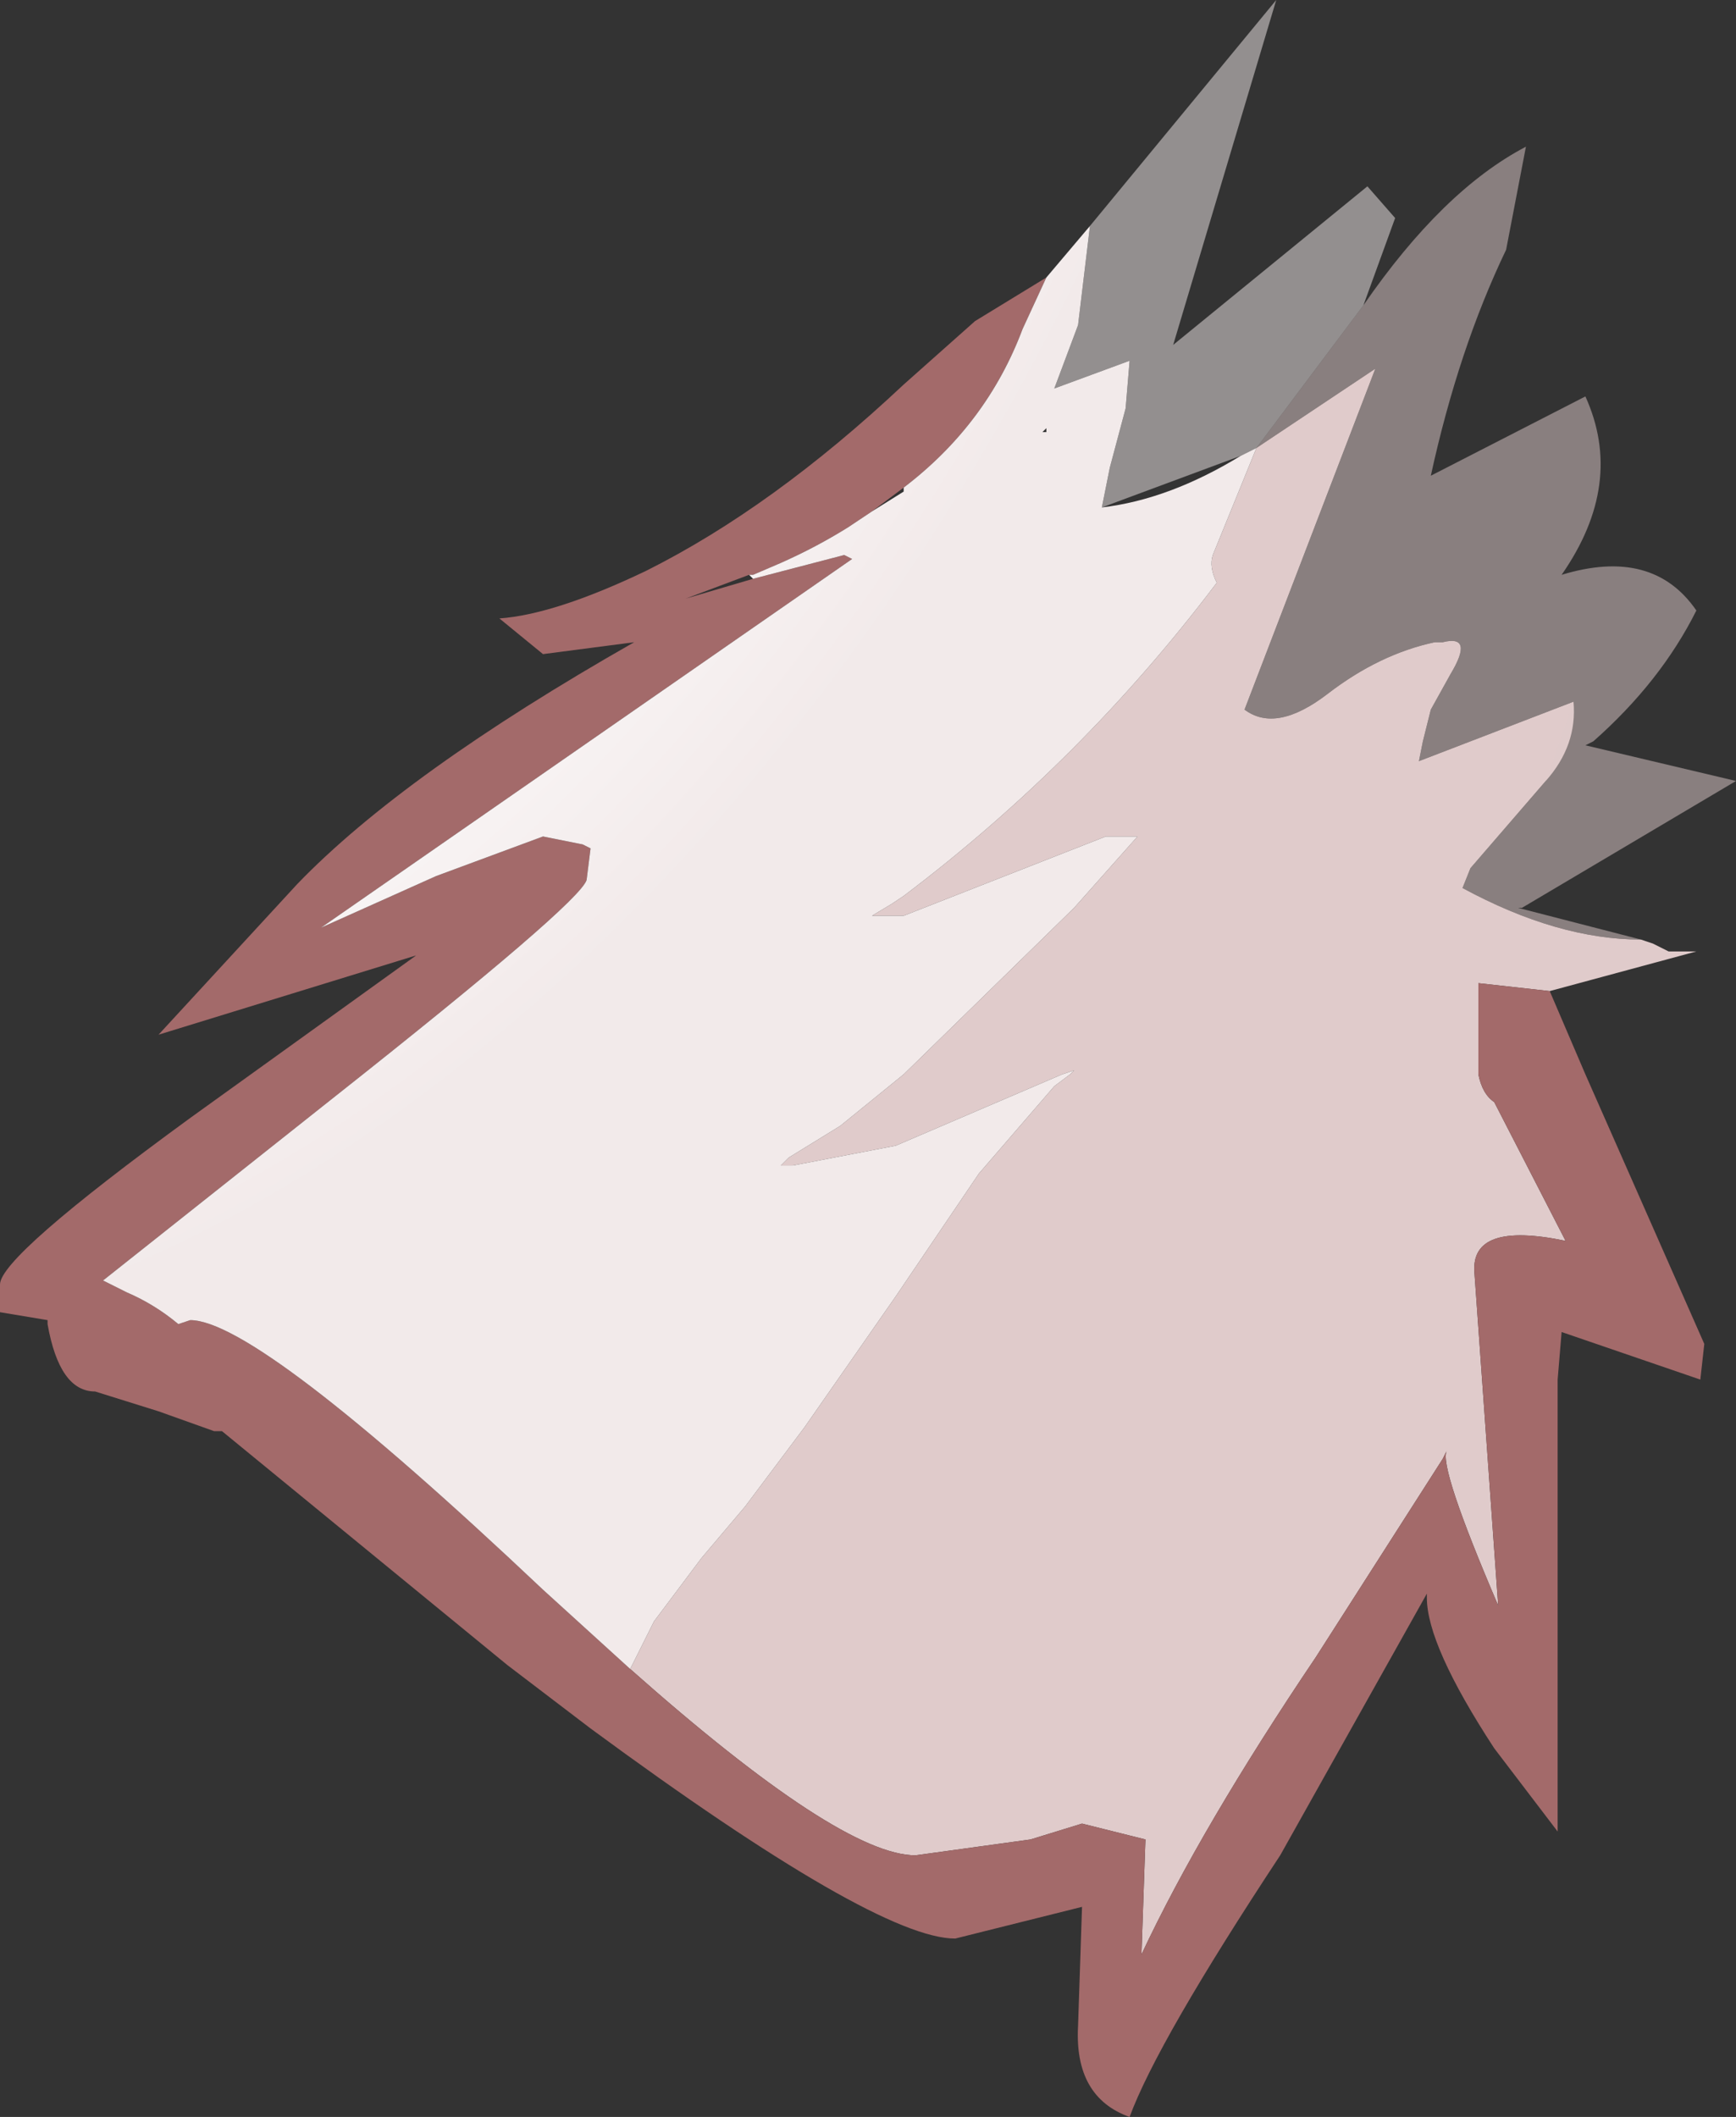 <?xml version="1.0" encoding="UTF-8" standalone="no"?>
<svg xmlns:xlink="http://www.w3.org/1999/xlink" height="26.7px" width="21.9px" xmlns="http://www.w3.org/2000/svg">
  <rect width="100%" height="100%" fill="#333333" stroke="none"/>
  <g transform="matrix(1.0, 0.0, 0.0, 1.0, 10.75, 15.0)">
    <use data-characterId="1763" height="23.85" transform="matrix(1.0, 0.0, 0.0, 1.0, -10.75, -12.15)" width="21.5" xlink:href="#shape0"/>
    <use data-characterId="1765" height="11.85" transform="matrix(1.0, 0.0, 0.0, 1.0, 2.55, -15.0)" width="8.6" xlink:href="#sprite0"/>
  </g>
  <defs>
    <g id="shape0" transform="matrix(1.0, 0.0, 0.0, 1.0, 10.75, 12.15)">
      <path d="M5.1 -9.35 L6.6 -10.35 4.95 -6.05 Q5.35 -5.75 6.0 -6.25 6.65 -6.75 7.35 -6.9 L7.45 -6.9 Q7.85 -7.0 7.55 -6.5 L7.3 -6.05 7.2 -5.65 7.15 -5.4 9.1 -6.15 Q9.15 -5.6 8.75 -5.15 L7.8 -4.05 7.7 -3.8 Q8.9 -3.15 9.95 -3.15 L10.1 -3.1 10.3 -3.0 10.65 -3.0 8.8 -2.5 7.9 -2.6 7.9 -1.45 Q7.95 -1.2 8.1 -1.1 L9.0 0.65 Q7.8 0.4 7.85 1.05 L8.15 5.25 Q7.4 3.5 7.5 3.3 L7.45 3.4 5.85 5.9 Q4.4 8.05 3.65 9.65 L3.7 8.2 2.9 8.0 2.25 8.2 0.8 8.4 Q-0.15 8.4 -2.8 6.05 L-2.5 5.45 -1.9 4.65 -1.35 4.0 -0.6 3.0 0.55 1.35 1.6 -0.2 2.55 -1.3 2.75 -1.45 2.8 -1.5 2.65 -1.45 2.3 -1.3 0.55 -0.55 -0.75 -0.3 -0.9 -0.3 -0.8 -0.4 -0.15 -0.8 0.65 -1.45 2.8 -3.55 3.6 -4.45 3.2 -4.45 0.65 -3.45 0.25 -3.45 0.5 -3.6 0.65 -3.7 Q2.9 -5.4 4.6 -7.65 4.5 -7.85 4.55 -8.0 L5.1 -9.35" fill="#e0cbcb" fill-rule="evenodd" stroke="none"/>
      <path d="M8.8 -2.5 L9.25 -1.45 10.75 1.95 10.7 2.4 8.95 1.8 8.9 2.4 8.9 5.35 8.9 8.1 8.1 7.05 Q7.25 5.75 7.25 5.15 L7.25 5.1 5.4 8.4 Q3.85 10.75 3.5 11.7 2.8 11.45 2.85 10.55 L2.9 9.05 1.3 9.45 Q0.3 9.45 -3.3 6.8 L-4.35 6.0 -7.95 3.05 -8.05 3.05 -8.75 2.8 -9.55 2.55 Q-10.0 2.55 -10.15 1.7 L-10.15 1.65 -10.75 1.55 -10.75 1.2 Q-10.75 0.85 -8.35 -0.9 L-5.5 -2.95 -8.75 -1.95 -7.0 -3.85 Q-5.65 -5.25 -2.75 -6.9 L-3.9 -6.75 -4.45 -7.2 Q-3.75 -7.25 -2.6 -7.8 -1.0 -8.6 0.65 -10.15 L1.55 -10.95 2.45 -11.5 2.15 -10.85 Q1.7 -9.65 0.65 -8.85 L0.25 -8.55 -0.05 -8.35 Q-0.45 -8.1 -0.9 -7.9 L-1.25 -7.75 -1.3 -7.75 -2.1 -7.45 -1.25 -7.7 -0.1 -8.0 0.0 -7.95 -6.7 -3.3 -5.25 -3.95 -3.9 -4.45 -3.4 -4.35 -3.3 -4.3 -3.35 -3.9 Q-3.45 -3.6 -6.55 -1.15 L-9.45 1.15 -9.15 1.3 Q-8.8 1.45 -8.5 1.7 L-8.35 1.65 Q-7.5 1.65 -3.9 5.05 L-2.8 6.05 Q-0.15 8.4 0.8 8.4 L2.25 8.2 2.9 8.0 3.7 8.2 3.65 9.65 Q4.4 8.05 5.85 5.9 L7.45 3.4 7.5 3.3 Q7.4 3.5 8.15 5.25 L7.85 1.05 Q7.8 0.4 9.0 0.65 L8.1 -1.1 Q7.95 -1.2 7.9 -1.45 L7.9 -2.6 8.8 -2.5" fill="#a36a6a" fill-rule="evenodd" stroke="none"/>
      <path d="M2.45 -11.5 L3.0 -12.15 2.85 -10.9 2.55 -10.1 3.5 -10.45 3.45 -9.85 3.25 -9.1 3.15 -8.6 Q4.0 -8.7 4.9 -9.25 L5.1 -9.35 4.55 -8.0 Q4.5 -7.85 4.6 -7.65 2.9 -5.4 0.65 -3.7 L0.5 -3.6 0.25 -3.45 0.65 -3.45 3.2 -4.45 3.6 -4.45 2.8 -3.55 0.65 -1.45 -0.15 -0.8 -0.8 -0.4 -0.9 -0.3 -0.75 -0.3 0.55 -0.55 2.3 -1.3 2.65 -1.45 2.8 -1.5 2.75 -1.45 2.55 -1.3 1.6 -0.2 0.55 1.35 -0.6 3.0 -1.35 4.0 -1.9 4.65 -2.5 5.45 -2.8 6.05 -3.9 5.05 Q-7.5 1.65 -8.35 1.65 L-8.5 1.7 Q-8.8 1.45 -9.15 1.3 L-9.45 1.15 -6.55 -1.15 Q-3.45 -3.6 -3.35 -3.9 L-3.3 -4.3 -3.4 -4.35 -3.9 -4.45 -5.25 -3.95 -6.7 -3.3 0.0 -7.95 -0.1 -8.0 -1.25 -7.7 -1.3 -7.75 -1.25 -7.75 -0.9 -7.9 Q-0.45 -8.1 -0.05 -8.35 L0.25 -8.55 0.65 -8.8 0.65 -8.85 Q1.7 -9.65 2.15 -10.85 L2.45 -11.5 M2.45 -9.55 L2.45 -9.6 2.4 -9.55 2.45 -9.55" fill="url(#gradient0)" fill-rule="evenodd" stroke="none"/>
    </g>
    <radialGradient cx="0" cy="0" gradientTransform="matrix(0.013, -0.023, 0.014, 0.008, -8.1, -15.45)" gradientUnits="userSpaceOnUse" id="gradient0" r="819.2" spreadMethod="pad">
      <stop offset="0.478" stop-color="#ffffff"/>
      <stop offset="0.882" stop-color="#f2eaea"/>
    </radialGradient>
    <g id="sprite0" transform="matrix(1.0, 0.0, 0.0, 1.0, 4.3, 5.95)">
      <use data-characterId="1764" height="11.85" transform="matrix(1.0, 0.0, 0.0, 1.0, -4.3, -5.95)" width="8.6" xlink:href="#shape1"/>
    </g>
    <g id="shape1" transform="matrix(1.0, 0.0, 0.0, 1.0, 4.3, 5.95)">
      <path d="M-1.75 -0.3 L-0.4 -2.1 Q0.6 -3.55 1.65 -4.1 L1.4 -2.8 Q0.8 -1.55 0.45 0.05 L2.4 -0.95 Q2.9 0.15 2.1 1.3 3.25 0.95 3.8 1.75 3.35 2.65 2.5 3.4 L2.4 3.45 4.3 3.9 1.6 5.5 1.55 5.5 3.1 5.9 Q2.05 5.9 0.85 5.25 L0.95 5.0 1.9 3.9 2.25 2.9 0.3 3.65 0.35 3.4 0.45 3.0 0.7 2.55 Q1.0 2.05 0.6 2.15 L0.5 2.15 Q-0.2 2.3 -0.85 2.8 -1.5 3.3 -1.9 3.0 L-0.25 -1.3 -1.75 -0.3" fill="#e0cbcb" fill-opacity="0.498" fill-rule="evenodd" stroke="none"/>
      <path d="M-1.75 -0.3 L-1.95 -0.2 -3.7 0.45 -3.6 -0.05 -3.4 -0.8 -3.35 -1.4 -4.3 -1.05 -4.0 -1.85 -3.85 -3.1 -1.5 -5.95 -2.8 -1.6 -0.35 -3.6 0.0 -3.2 -0.4 -2.1 -1.75 -0.3" fill="url(#gradient1)" fill-rule="evenodd" stroke="none"/>
    </g>
    <radialGradient cx="0" cy="0" gradientTransform="matrix(0.013, -0.023, 0.014, 0.008, -14.95, -6.4)" gradientUnits="userSpaceOnUse" id="gradient1" r="819.2" spreadMethod="pad">
      <stop offset="0.478" stop-color="#ffffff" stop-opacity="0.498"/>
      <stop offset="0.882" stop-color="#f2eaea" stop-opacity="0.498"/>
    </radialGradient>
  </defs>
</svg>

